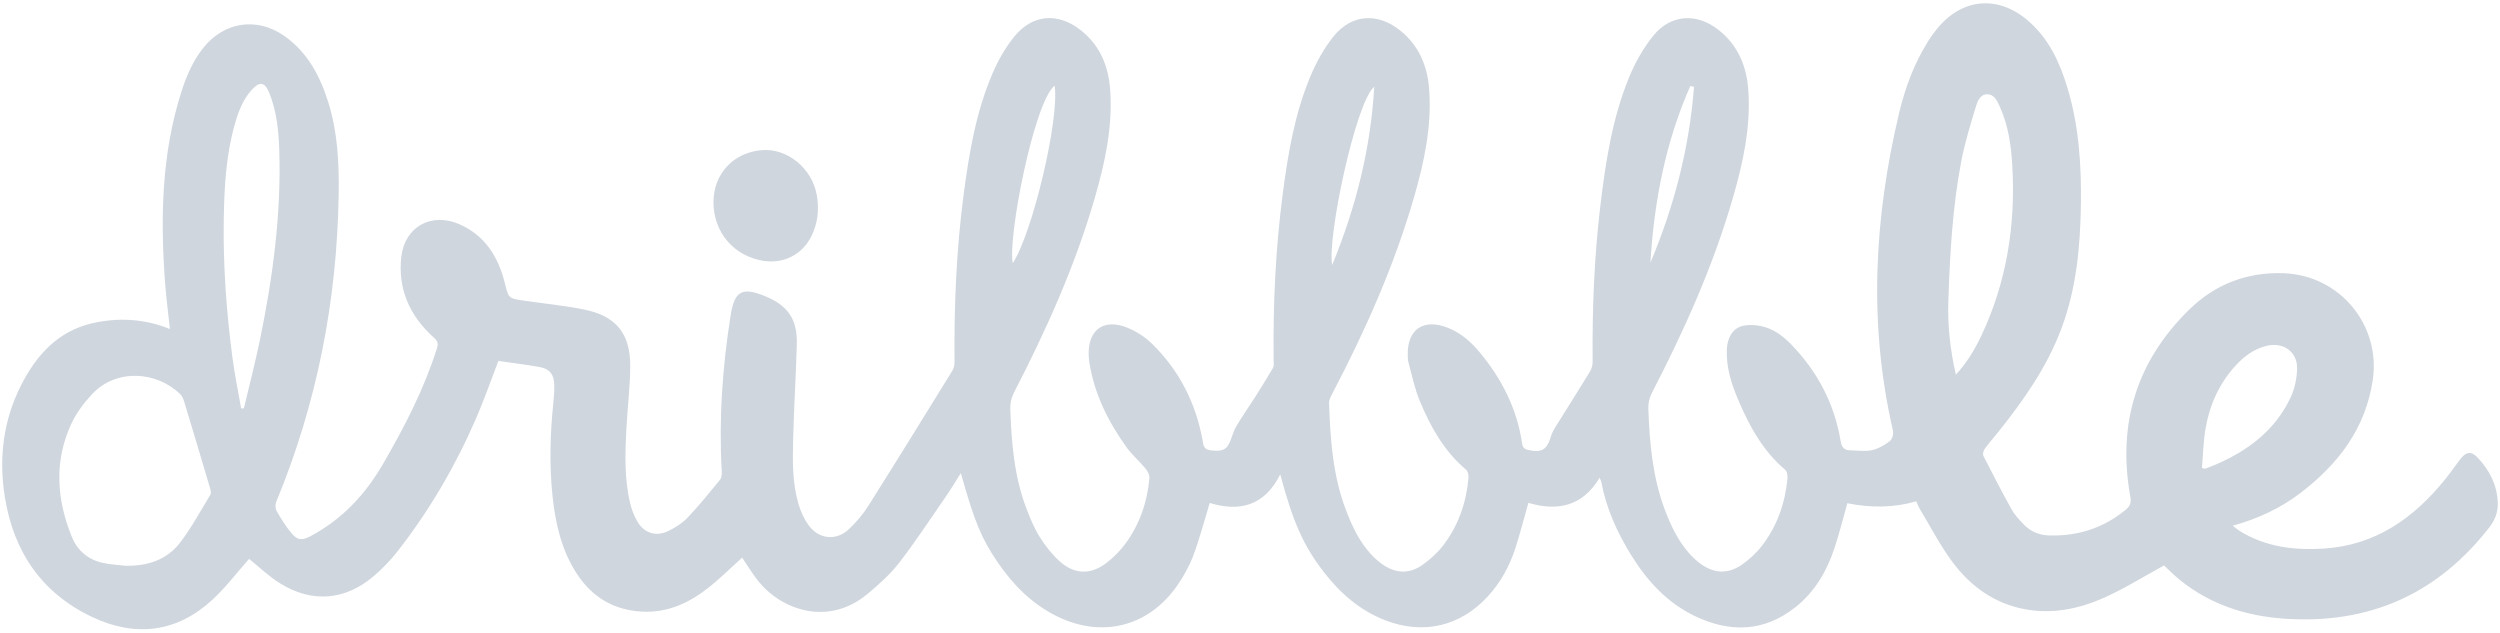 <?xml version="1.0" encoding="UTF-8"?>
<svg width="498px" height="126px" viewBox="0 0 498 126" version="1.1" xmlns="http://www.w3.org/2000/svg" xmlns:xlink="http://www.w3.org/1999/xlink">
    <!-- Generator: Sketch 63.1 (92452) - https://sketch.com -->
    <title>brand.dribbble</title>
    <desc>Created with Sketch.</desc>
    <g id="Page-1" stroke="none" stroke-width="1" fill="none" fill-rule="evenodd">
        <g id="brand.dribbble" fill="#CFD6DE" fill-rule="nonzero">
            <path d="M191.398,94.244 C190.313,95.951 189.446,97.416 188.481,98.812 C185.392,103.28 182.412,107.833 179.097,112.126 C177.31,114.438 175.05,116.44 172.787,118.325 C164.941,124.862 155.626,121.464 151.067,115.774 C149.856,114.264 148.859,112.586 147.83,111.081 C145.587,113.097 143.428,115.254 141.043,117.128 C137.209,120.144 132.933,122.101 127.876,121.832 C122.204,121.532 117.901,118.922 114.848,114.201 C111.844,109.555 110.657,104.317 110.075,98.923 C109.39,92.59 109.59,86.253 110.257,79.924 C110.372,78.836 110.435,77.734 110.407,76.64 C110.357,74.599 109.532,73.494 107.531,73.123 C104.774,72.614 101.981,72.293 99.277,71.899 C97.775,75.796 96.45,79.623 94.844,83.325 C90.71,92.852 85.501,101.772 79.087,109.955 C77.742,111.671 76.185,113.262 74.532,114.686 C68.828,119.614 62.178,120.188 55.772,116.19 C53.493,114.768 51.522,112.852 49.616,111.327 C47.282,113.958 45.036,116.948 42.335,119.445 C35.203,126.041 26.968,126.977 18.35,122.901 C8.336,118.166 2.735,109.948 0.978,99.087 C-0.275,91.344 0.612,83.851 4.165,76.808 C7.197,70.796 11.517,65.98 18.326,64.404 C23.494,63.208 28.744,63.468 33.85,65.542 C33.522,62.471 33.118,59.456 32.891,56.429 C31.927,43.511 32.156,30.684 36.162,18.191 C37.156,15.092 38.437,12.122 40.488,9.543 C44.634,4.331 51.203,3.325 56.664,7.178 C61.24,10.407 63.734,15.107 65.369,20.287 C67.259,26.27 67.559,32.479 67.465,38.692 C67.142,59.889 63.142,80.35 55.023,99.973 C54.808,100.494 54.832,101.317 55.105,101.791 C55.979,103.312 56.907,104.833 58.03,106.172 C59.299,107.686 60.181,107.701 61.922,106.77 C68.155,103.432 72.741,98.547 76.292,92.426 C80.562,85.067 84.441,77.573 87.024,69.447 C87.307,68.554 87.268,68.009 86.462,67.29 C81.65,62.993 79.197,57.606 79.946,51.123 C80.634,45.172 85.915,42.25 91.441,44.637 C96.587,46.86 99.259,51.143 100.56,56.385 C101.309,59.404 101.233,59.432 104.378,59.891 C108.338,60.47 112.335,60.86 116.255,61.637 C122.667,62.908 125.554,66.369 125.543,72.906 C125.536,76.999 125.003,81.088 124.787,85.18 C124.52,90.236 124.337,95.299 125.533,100.277 C125.82,101.48 126.269,102.639 126.866,103.722 C128.223,106.16 130.554,106.988 133.08,105.797 C134.519,105.119 135.944,104.187 137.035,103.043 C139.302,100.667 141.365,98.095 143.443,95.548 C143.751,95.171 143.809,94.486 143.778,93.953 C143.172,83.474 143.909,73.072 145.56,62.728 C146.322,57.958 147.838,57.15 152.305,58.957 C156.977,60.847 158.87,63.591 158.725,68.649 C158.542,74.942 158.144,81.231 157.995,87.524 C157.894,91.811 157.819,96.137 159.034,100.311 C159.466,101.793 160.12,103.292 161.012,104.544 C163.091,107.467 166.59,107.818 169.174,105.354 C170.61,103.985 171.927,102.416 172.986,100.742 C178.609,91.834 184.14,82.868 189.674,73.903 C189.977,73.414 190.15,72.753 190.144,72.173 C190.032,60.996 190.501,49.849 191.955,38.761 C193.034,30.526 194.412,22.332 197.705,14.643 C198.817,12.046 200.265,9.488 202.036,7.299 C205.665,2.815 210.768,2.437 215.309,6.031 C219.103,9.034 220.801,13.128 221.143,17.849 C221.677,25.201 220.143,32.277 218.128,39.264 C214.205,52.873 208.44,65.726 201.94,78.275 C201.458,79.236 201.221,80.301 201.249,81.376 C201.482,88.207 202.021,95.006 204.526,101.462 C205.265,103.365 206.058,105.29 207.142,107.006 C208.247,108.756 209.57,110.454 211.105,111.832 C214.016,114.445 217.232,114.537 220.355,112.173 C221.834,111.049 223.143,109.718 224.24,108.219 C227.052,104.365 228.553,99.959 228.964,95.216 C229.018,94.602 228.591,93.829 228.163,93.313 C226.953,91.848 225.475,90.587 224.373,89.052 C220.723,83.966 217.987,78.446 216.998,72.182 C216.911,71.617 216.865,71.046 216.861,70.474 C216.816,65.787 219.746,63.514 224.177,65.129 C226.128,65.84 228.056,67.07 229.539,68.529 C234.888,73.781 238.162,80.214 239.535,87.591 C239.719,88.57 239.681,89.526 241.094,89.694 C243.243,89.953 244.19,89.723 244.882,88.27 C245.391,87.202 245.645,85.997 246.236,84.983 C247.387,83.016 248.715,81.155 249.935,79.229 C251.185,77.258 252.421,75.28 253.595,73.264 C253.808,72.899 253.718,72.334 253.712,71.866 C253.572,60.736 254.078,49.637 255.524,38.595 C256.565,30.645 257.893,22.728 261,15.283 C262.18,12.459 263.71,9.668 265.613,7.287 C269.198,2.801 274.391,2.459 278.884,6.046 C282.664,9.067 284.363,13.157 284.698,17.877 C285.224,25.228 283.689,32.304 281.675,39.29 C277.732,52.944 271.97,65.852 265.392,78.412 C265.091,78.986 264.73,79.646 264.749,80.256 C264.997,87.465 265.48,94.649 268.071,101.491 C269.274,104.671 270.687,107.744 273.005,110.294 C273.705,111.075 274.487,111.778 275.339,112.389 C277.946,114.235 280.716,114.399 283.332,112.546 C284.866,111.461 286.329,110.145 287.474,108.657 C290.509,104.712 292.078,100.136 292.53,95.191 C292.579,94.657 292.409,93.877 292.04,93.564 C287.644,89.851 284.937,84.991 282.794,79.808 C281.781,77.367 281.265,74.717 280.556,72.152 C280.431,71.703 280.435,71.209 280.423,70.732 C280.3,65.629 283.519,63.399 288.32,65.257 C290.979,66.286 293.052,68.118 294.829,70.267 C299.19,75.547 302.201,81.484 303.2,88.325 C303.322,89.157 303.681,89.463 304.396,89.626 C307.117,90.25 308.178,89.581 308.972,86.868 C309.195,86.107 309.632,85.396 310.056,84.717 C312.268,81.155 314.53,77.618 316.711,74.037 C317.06,73.467 317.259,72.706 317.253,72.036 C317.158,61.672 317.552,51.332 318.783,41.037 C319.835,32.269 321.156,23.53 324.554,15.313 C325.756,12.403 327.371,9.542 329.347,7.101 C332.796,2.834 337.985,2.531 342.31,5.938 C346.154,8.965 347.909,13.076 348.254,17.852 C348.788,25.204 347.246,32.28 345.235,39.267 C341.315,52.878 335.548,65.728 329.047,78.275 C328.561,79.235 328.32,80.301 328.345,81.377 C328.597,88.254 329.191,95.088 331.661,101.606 C332.835,104.696 334.233,107.668 336.442,110.172 C337.101,110.925 337.835,111.61 338.631,112.216 C341.34,114.257 344.207,114.432 346.985,112.487 C348.484,111.436 349.899,110.133 351.01,108.681 C354.036,104.731 355.624,100.165 356.072,95.219 C356.122,94.679 355.973,93.889 355.607,93.58 C351.138,89.799 348.457,84.833 346.222,79.576 C344.893,76.447 343.868,73.218 343.98,69.756 C344.066,67.048 345.354,65.167 347.496,64.843 C348.6,64.676 349.796,64.741 350.892,64.979 C353.246,65.49 355.148,66.897 356.788,68.591 C362.038,74.008 365.433,80.42 366.653,87.882 C366.876,89.238 367.454,89.682 368.633,89.707 C370.061,89.736 371.542,89.97 372.904,89.668 C374.176,89.386 375.425,88.658 376.471,87.854 C376.948,87.487 377.221,86.391 377.072,85.746 C372.181,64.565 373.318,43.51 378.297,22.536 C379.489,17.512 381.284,12.688 384.039,8.276 C384.596,7.387 385.207,6.533 385.869,5.719 C390.89,-0.432 398.086,-1.031 404.09,4.209 C408.12,7.728 410.278,12.377 411.794,17.361 C414.111,24.972 414.633,32.809 414.517,40.709 C414.393,49.088 413.632,57.367 410.683,65.313 C407.787,73.117 403.07,79.793 397.922,86.214 C397.058,87.293 396.132,88.329 395.327,89.452 C395.08,89.798 394.929,90.474 395.098,90.814 C396.908,94.379 398.74,97.939 400.685,101.43 C401.301,102.537 402.209,103.504 403.094,104.433 C404.497,105.91 406.225,106.624 408.323,106.67 C413.994,106.793 419.016,105.177 423.421,101.56 C424.359,100.789 424.568,100.105 424.356,98.914 C421.75,84.42 425.614,71.872 436.166,61.601 C441.288,56.614 447.613,54.173 454.878,54.425 C466.026,54.813 474.286,64.67 472.649,75.725 C471.224,85.328 465.802,92.416 458.326,98.145 C454.349,101.19 449.879,103.298 444.766,104.72 C445.336,105.158 445.733,105.514 446.177,105.789 C451.309,108.947 456.974,109.644 462.832,109.284 C473.144,108.646 480.786,103.258 487.058,95.5 C488.107,94.203 489.047,92.82 490.064,91.496 C491.252,89.947 492.278,89.797 493.607,91.219 C495.951,93.723 497.441,96.673 497.557,100.175 C497.611,101.947 497.036,103.548 495.945,104.959 C485.554,118.376 471.867,124.427 454.977,123.236 C447.39,122.702 440.393,120.441 434.37,115.642 C433.107,114.636 431.978,113.467 431.076,112.637 C427.058,114.827 423.257,117.211 419.201,119.034 C414.185,121.289 408.847,122.391 403.304,121.348 C397.229,120.202 392.504,116.761 388.913,111.93 C386.456,108.622 384.553,104.908 382.416,101.365 C382.146,100.922 381.972,100.423 381.71,99.852 C377.112,101.208 372.495,101.157 367.993,100.247 C367.121,103.311 366.384,106.307 365.413,109.222 C363.898,113.779 361.529,117.853 357.727,120.892 C351.446,125.915 344.621,126.078 337.595,122.707 C332.043,120.044 328.044,115.645 324.866,110.479 C322.105,105.987 319.95,101.225 318.978,95.996 C318.945,95.817 318.84,95.653 318.642,95.176 C315.189,100.927 310.159,101.871 304.458,100.168 C303.562,103.314 302.797,106.298 301.854,109.226 C300.7,112.8 298.903,116.05 296.345,118.83 C290.884,124.768 283.519,126.481 275.99,123.581 C270.892,121.616 266.952,118.158 263.661,113.893 C259.64,108.679 257.542,103.968 255.024,94.487 C251.886,100.831 246.837,101.989 240.977,100.184 C239.861,103.829 238.958,107.325 237.698,110.688 C236.906,112.803 235.762,114.847 234.461,116.704 C228.711,124.893 219.439,127.18 210.465,122.724 C205.503,120.26 201.753,116.45 198.676,111.921 C195.468,107.188 194.123,103.927 191.398,94.244 Z M24.944,112.693 C29.326,112.797 33.218,111.566 35.897,108.056 C38.164,105.083 39.961,101.751 41.909,98.543 C42.099,98.23 41.964,97.644 41.84,97.224 C40.155,91.52 38.45,85.821 36.727,80.128 C36.555,79.562 36.318,78.928 35.911,78.528 C31.278,73.983 23.186,73.305 18.307,78.549 C16.676,80.301 15.168,82.324 14.174,84.487 C10.744,91.948 11.28,99.51 14.32,106.966 C15.427,109.681 17.538,111.462 20.423,112.118 C21.897,112.455 23.435,112.512 24.944,112.693 Z M48.036,81.366 C48.219,81.357 48.4,81.347 48.581,81.34 C49.653,76.801 50.833,72.285 51.775,67.72 C54.336,55.313 56.023,42.804 55.635,30.094 C55.514,26.131 55.142,22.184 53.621,18.458 C52.755,16.334 51.719,16.167 50.17,17.867 C48.389,19.824 47.482,22.233 46.776,24.723 C45.03,30.884 44.681,37.221 44.573,43.568 C44.415,52.791 45.102,61.972 46.284,71.111 C46.73,74.547 47.444,77.949 48.036,81.366 Z M389.607,74.643 C391.795,72.252 393.335,69.703 394.618,67.002 C399.75,56.211 401.534,44.784 400.845,32.938 C400.616,28.991 400.066,25.059 398.426,21.389 C397.902,20.213 397.322,18.8 395.87,18.779 C394.412,18.758 393.891,20.244 393.553,21.371 C392.487,24.918 391.376,28.476 390.687,32.107 C388.935,41.305 388.416,50.638 388.109,59.98 C387.945,64.848 388.474,69.645 389.607,74.643 Z M438.625,93.212 L439.177,93.395 C439.885,93.124 440.602,92.874 441.297,92.576 C447.729,89.802 453.127,85.792 456.219,79.329 C457.073,77.547 457.541,75.426 457.584,73.447 C457.657,70.072 454.848,68.098 451.56,68.882 C449.062,69.478 447.076,70.922 445.371,72.778 C442.089,76.35 440.161,80.617 439.35,85.344 C438.902,87.93 438.853,90.586 438.625,93.212 Z M210.085,17.047 C205.921,20.426 200.69,47.563 201.75,52.417 C205.679,46.411 211.063,23.722 210.085,17.047 Z M273.75,17.269 C270.042,20.341 264.326,47.451 265.373,52.789 C270.148,41.162 273.05,29.484 273.75,17.269 Z M328.76,52.332 C333.497,41.092 336.52,29.442 337.448,17.295 L336.714,17.12 C331.763,28.303 329.501,40.133 328.76,52.332 Z" id="Shape"></path>
            <path d="M142.124,40.287 C142.128,34.661 146.047,30.412 151.694,29.912 C156.823,29.458 161.801,33.534 162.723,38.946 C163.201,41.752 162.902,44.466 161.638,47.029 C159.82,50.717 156.111,52.601 152.045,51.955 C146.178,51.024 142.119,46.25 142.124,40.287 Z" id="Path"></path>
        </g>
    </g>
</svg>